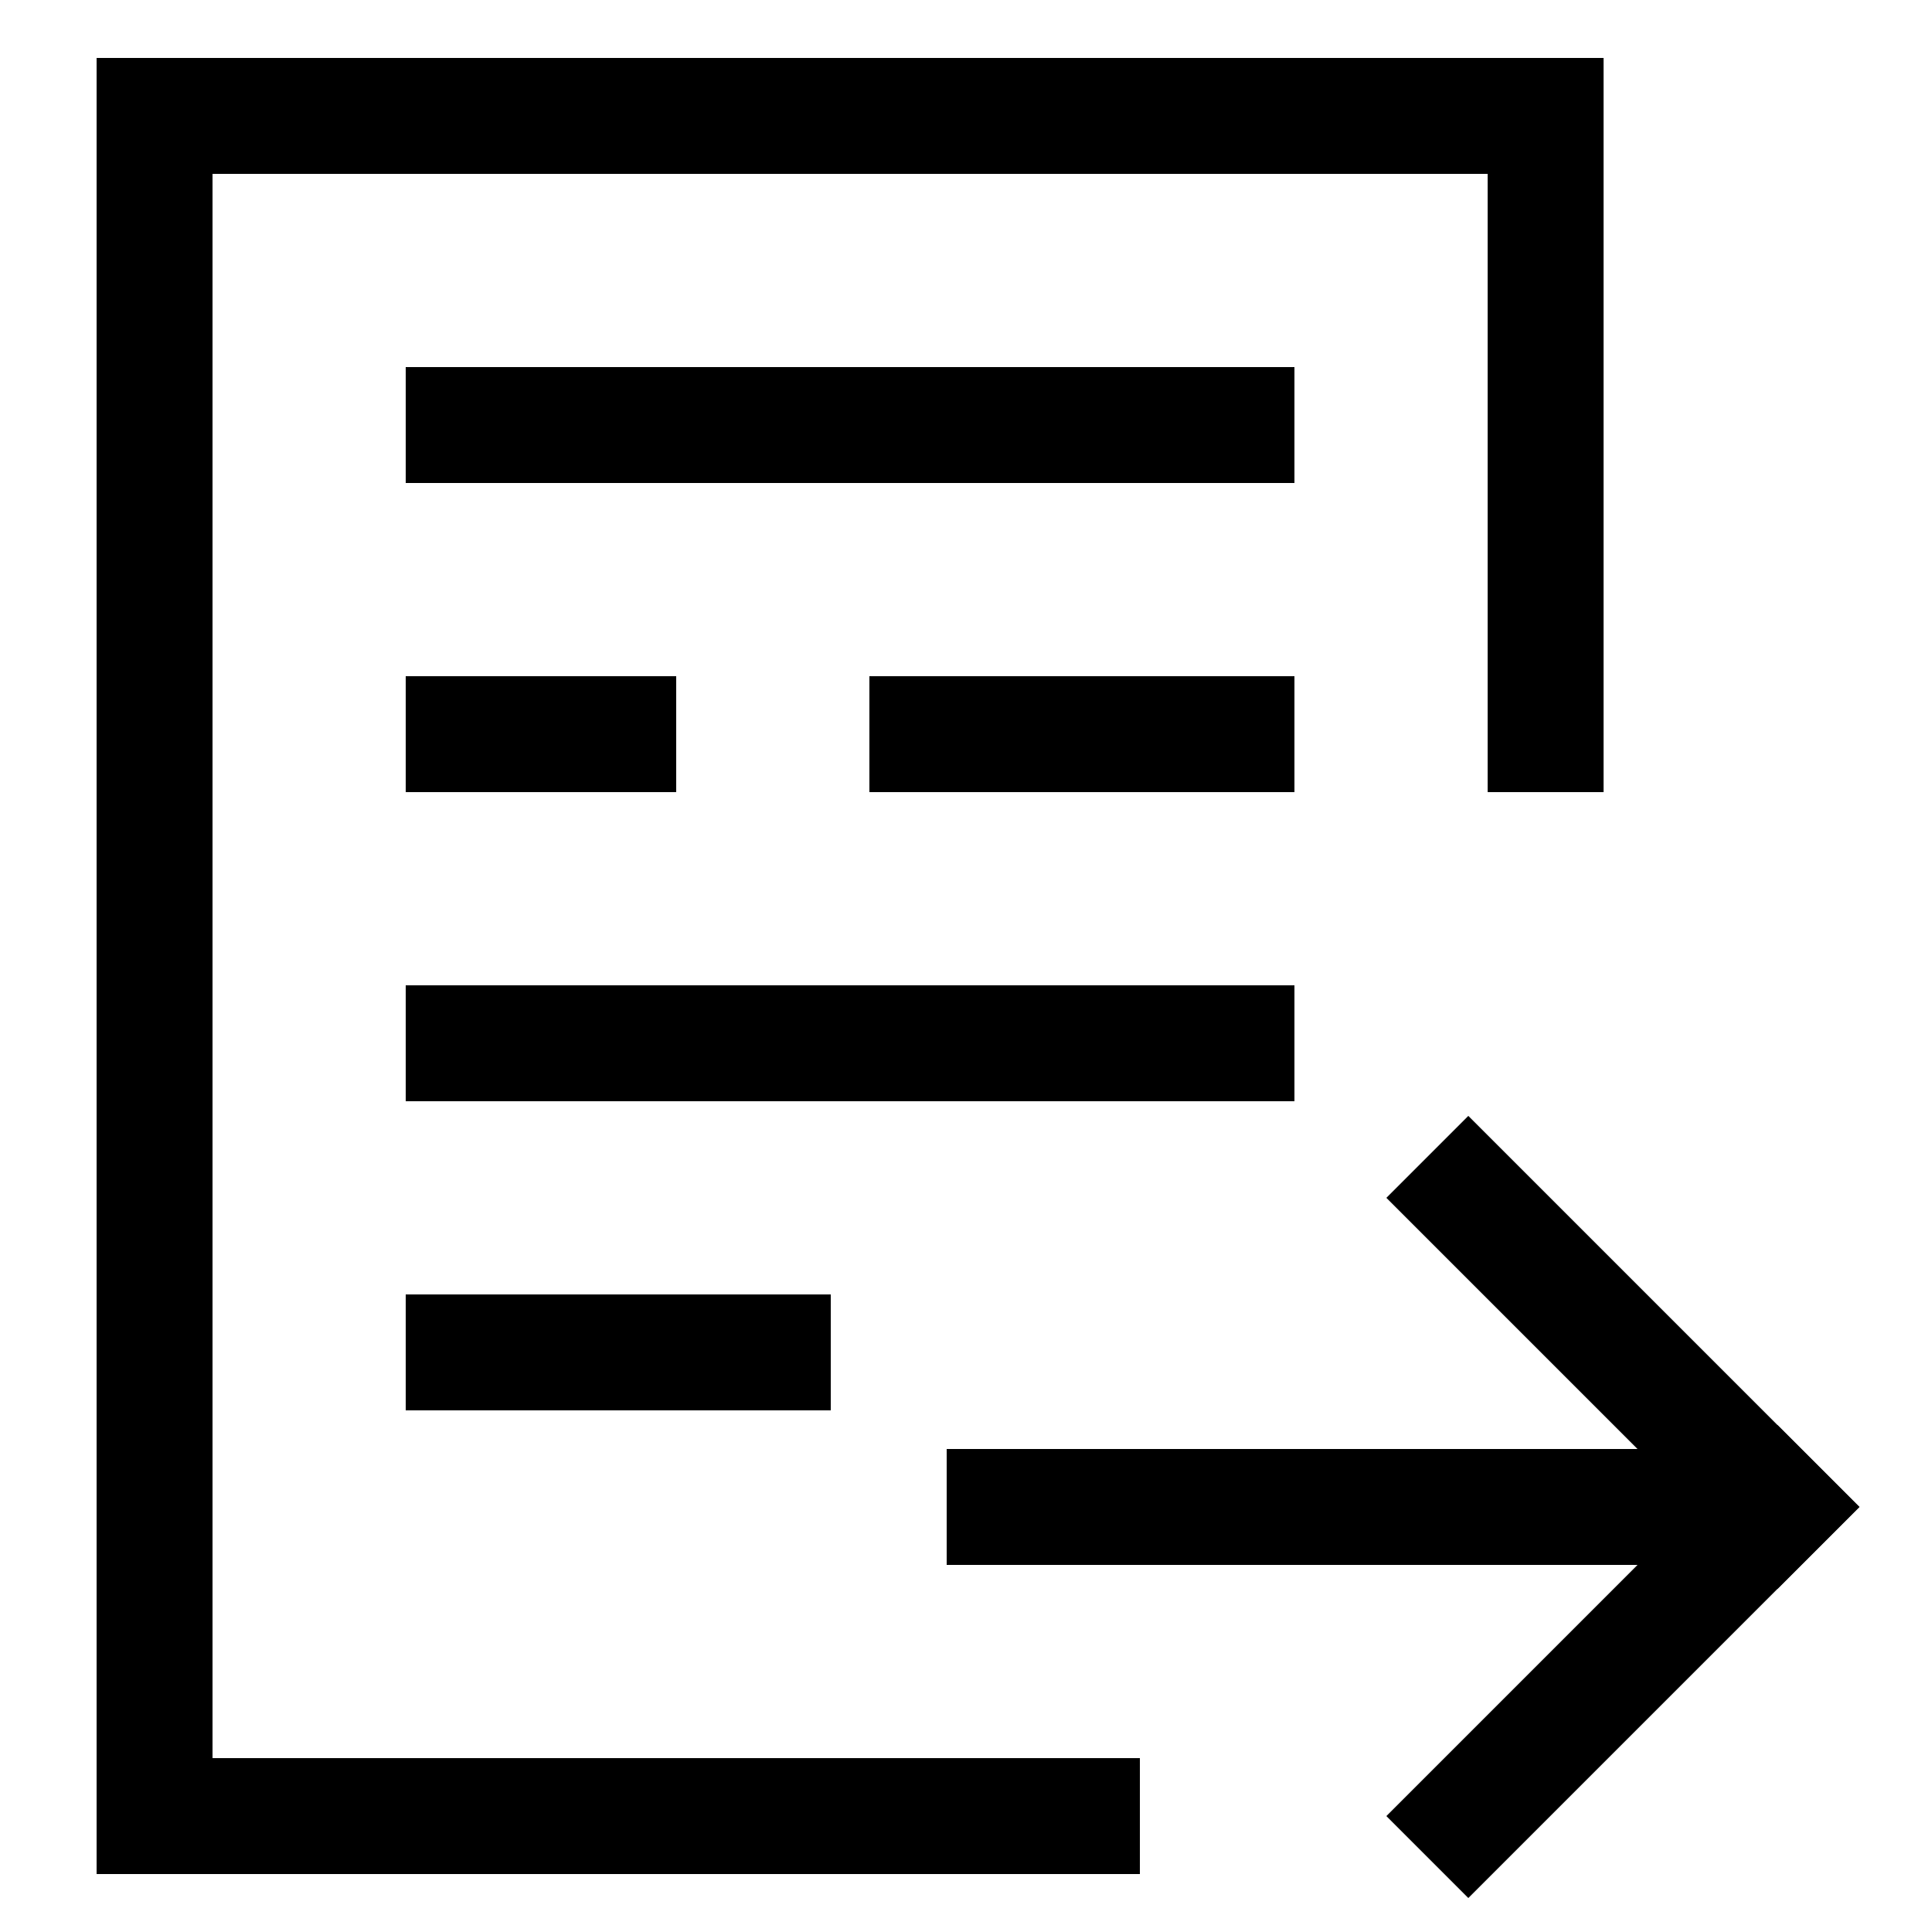 <svg xmlns="http://www.w3.org/2000/svg" viewBox="0 0 25 25"><defs><style>.a,.b{fill:none;stroke:#000;stroke-miterlimit:10;stroke-width:1.5px;}.a{stroke-linecap:square;}</style></defs><polyline class="a" points="14 23.5 2 23.5 2 11.2 2 1.5 20 1.5 20 9.5"/><line class="a" x1="16" y1="9.5" x2="12" y2="9.5"/><line class="a" x1="10" y1="17.5" x2="6" y2="17.5"/><line class="a" x1="8" y1="9.5" x2="6" y2="9.5"/><line class="a" x1="16" y1="13.5" x2="6" y2="13.5"/><line class="a" x1="16" y1="5.5" x2="6" y2="5.5"/><line class="a" x1="18" y1="19.5" x2="13" y2="19.5"/><line class="b" x1="23" y1="19.5" x2="18" y2="19.5"/><line class="a" x1="19" y1="15.5" x2="23" y2="19.5"/><line class="a" x1="19" y1="23.5" x2="23" y2="19.5"/></svg>